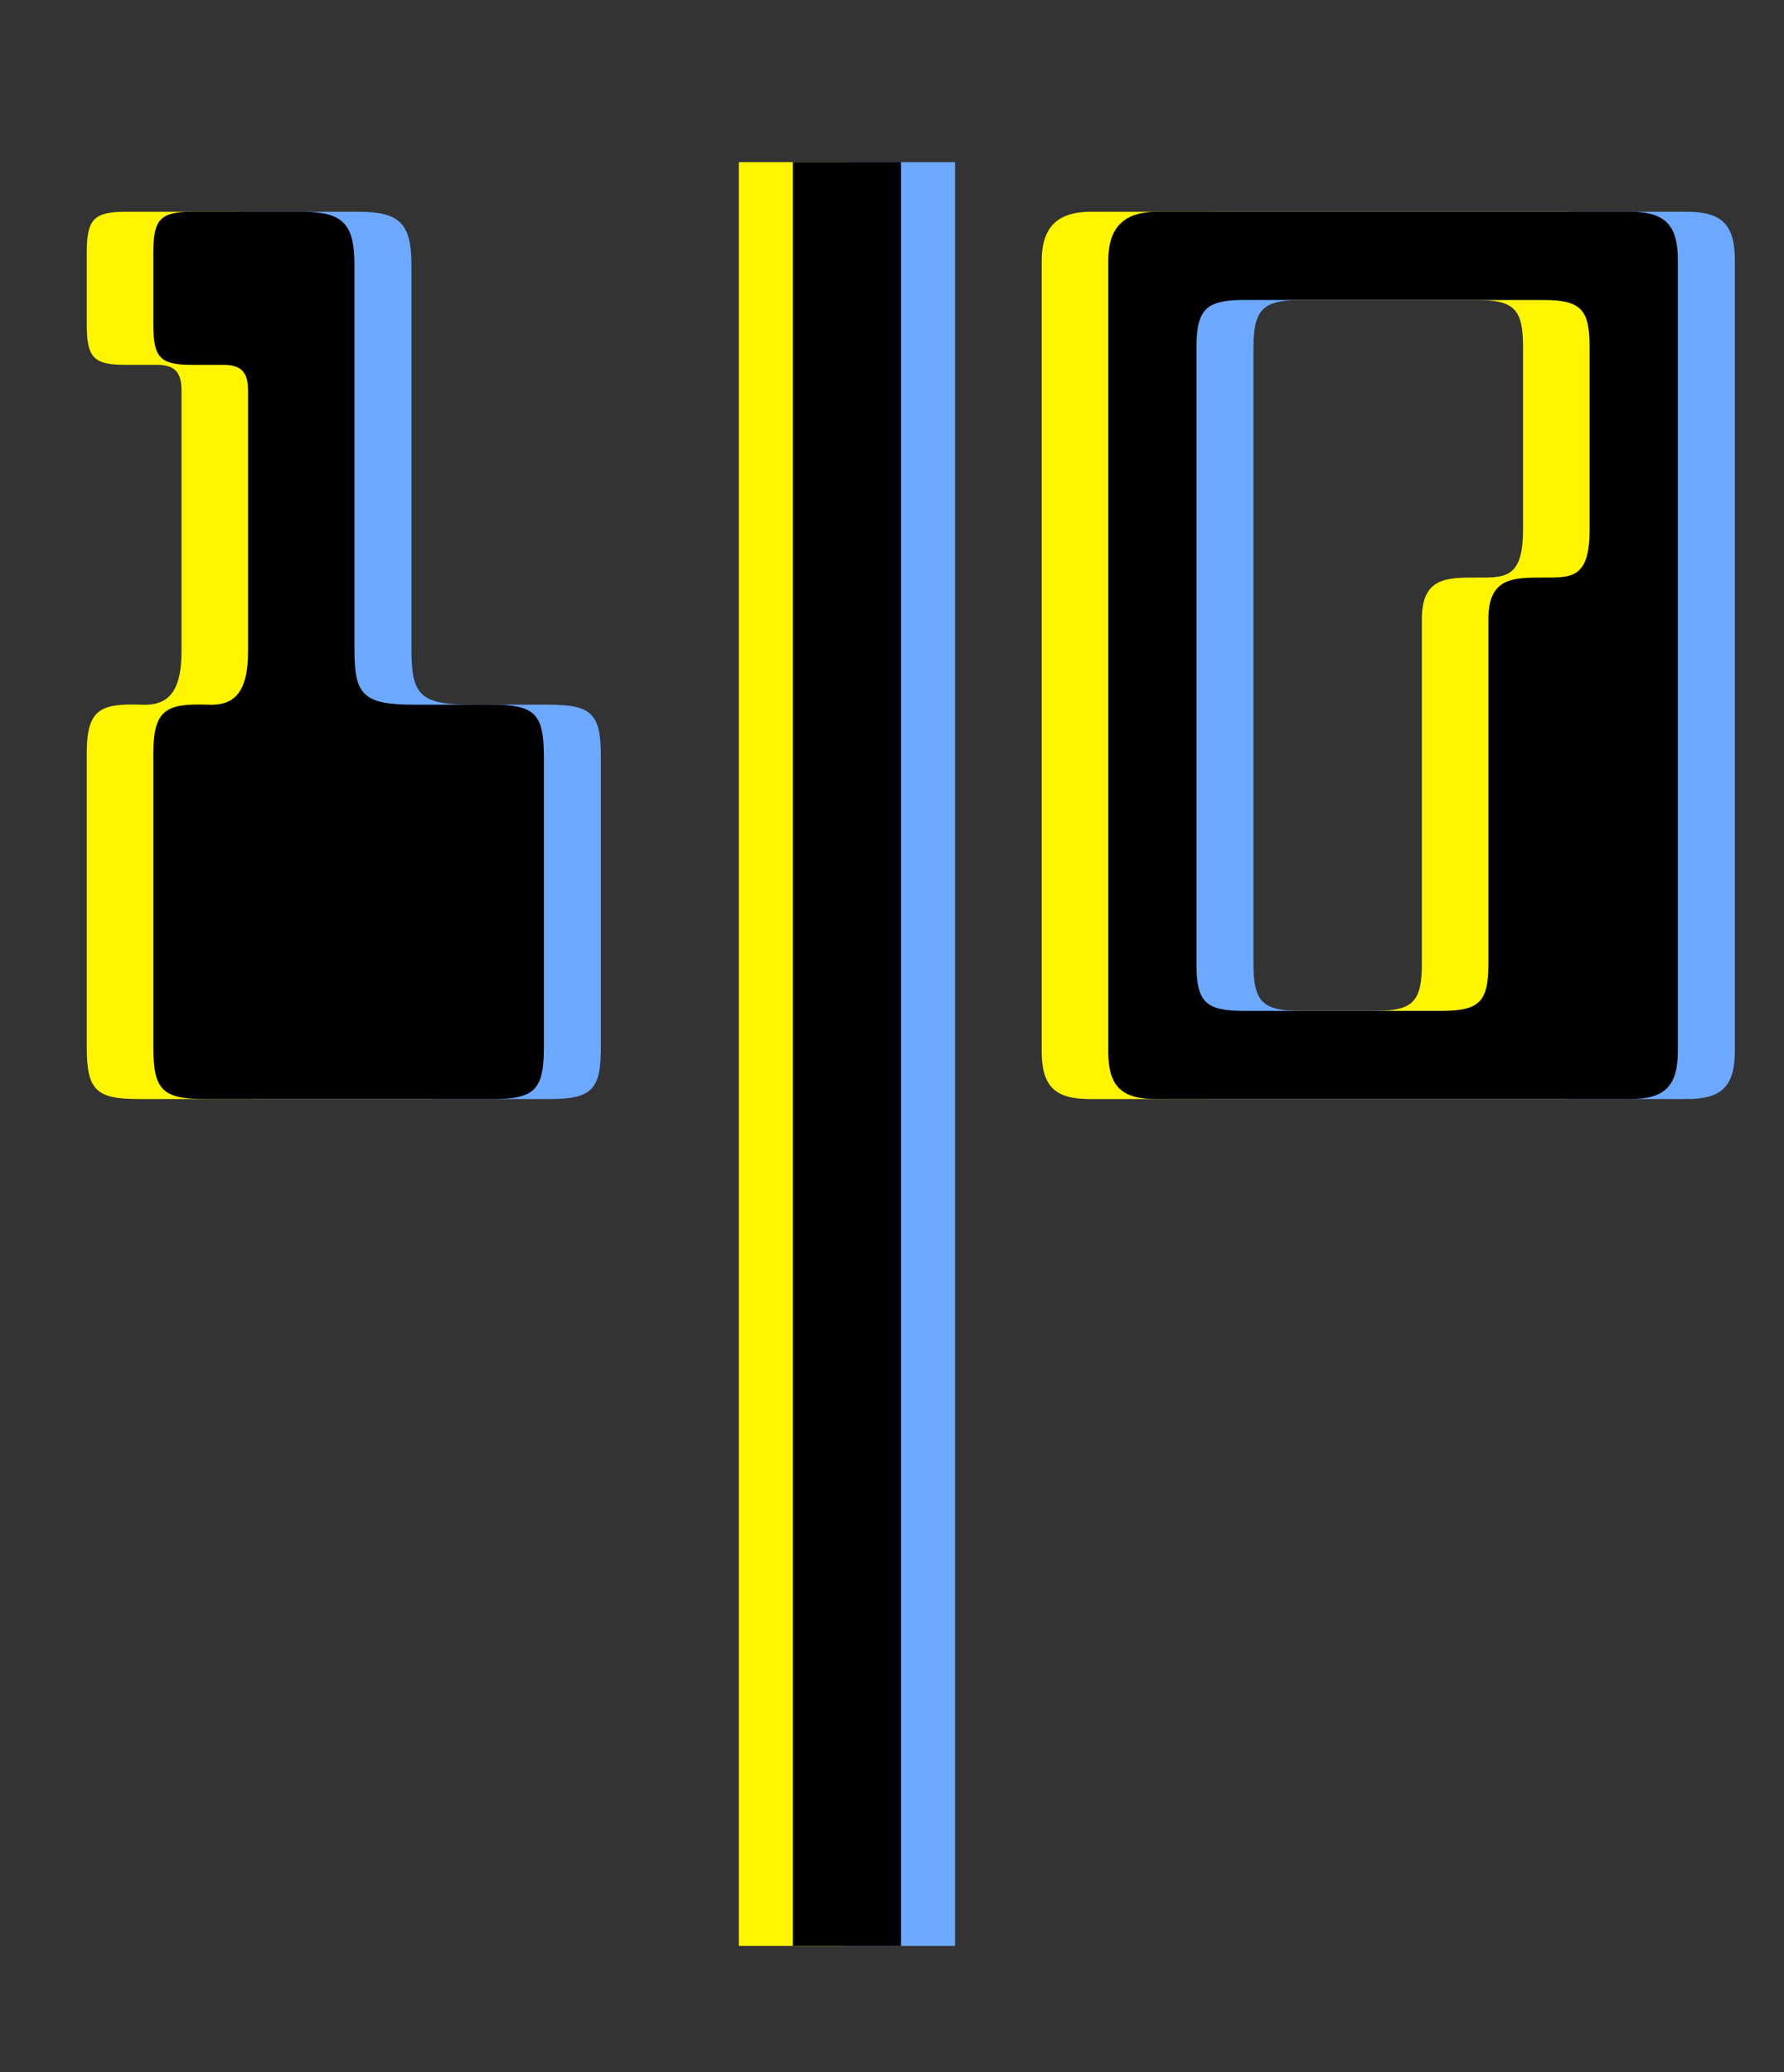<svg width="99" height="115" viewBox="0 0 99 115" fill="none" xmlns="http://www.w3.org/2000/svg">
<rect x="0" y="0" width="99" height="115" fill="#333333" stroke="none"/>
<g clip-path="url(#clip0_7_77)">
<path d="M7.048 11.752H13.024C15.329 11.752 15.976 12.4 15.976 14.704V36.016C15.976 38.536 16.409 39.112 19.288 39.112H23.608C25.985 39.112 26.488 39.616 26.488 41.992V58.12C26.488 60.496 25.985 61 23.608 61H7.696C5.32 61 4.816 60.496 4.816 58.12V41.776C4.816 39.328 5.608 39.04 7.84 39.112C9.28 39.184 10.072 38.464 10.072 36.16V21.688C10.072 20.752 9.784 20.248 8.704 20.248H6.904C5.176 20.248 4.816 19.816 4.816 18.016V13.984C4.816 12.112 5.248 11.752 7.048 11.752ZM60.543 11.752H86.751C88.695 11.752 89.415 12.472 89.415 14.416V58.336C89.415 60.28 88.695 61 86.751 61H60.471C58.527 61 57.807 60.28 57.807 58.336V14.488C57.807 12.616 58.671 11.752 60.543 11.752ZM81.927 16.648H65.079C63.351 16.72 62.703 17.08 62.703 19.24V53.512C62.703 55.6 63.207 56.104 65.295 56.104H76.311C78.399 56.104 78.903 55.6 78.903 53.512V34.36C78.903 32.056 80.271 32.056 81.927 32.056C83.511 32.056 84.519 32.128 84.519 29.392V19.24C84.519 17.152 84.015 16.648 81.927 16.648Z" fill="#FFF500"/>
<g style="mix-blend-mode:multiply">
<path d="M13.905 11.752H19.881C22.185 11.752 22.833 12.4 22.833 14.704V36.016C22.833 38.536 23.265 39.112 26.145 39.112H30.465C32.841 39.112 33.345 39.616 33.345 41.992V58.12C33.345 60.496 32.841 61 30.465 61H14.553C12.177 61 11.673 60.496 11.673 58.12V41.776C11.673 39.328 12.465 39.04 14.697 39.112C16.137 39.184 16.929 38.464 16.929 36.16V21.688C16.929 20.752 16.641 20.248 15.561 20.248H13.761C12.033 20.248 11.673 19.816 11.673 18.016V13.984C11.673 12.112 12.105 11.752 13.905 11.752ZM67.4 11.752H93.608C95.552 11.752 96.272 12.472 96.272 14.416V58.336C96.272 60.28 95.552 61 93.608 61H67.328C65.384 61 64.664 60.28 64.664 58.336V14.488C64.664 12.616 65.528 11.752 67.4 11.752ZM88.784 16.648H71.936C70.208 16.72 69.56 17.08 69.56 19.24V53.512C69.56 55.6 70.064 56.104 72.152 56.104H83.168C85.256 56.104 85.76 55.6 85.76 53.512V34.36C85.76 32.056 87.128 32.056 88.784 32.056C90.368 32.056 91.376 32.128 91.376 29.392V19.24C91.376 17.152 90.872 16.648 88.784 16.648Z" fill="#6DA8FF"/>
</g>
<path d="M10.741 11.752H16.717C19.021 11.752 19.669 12.4 19.669 14.704V36.016C19.669 38.536 20.101 39.112 22.981 39.112H27.301C29.677 39.112 30.181 39.616 30.181 41.992V58.12C30.181 60.496 29.677 61 27.301 61H11.389C9.013 61 8.509 60.496 8.509 58.12V41.776C8.509 39.328 9.301 39.04 11.533 39.112C12.973 39.184 13.765 38.464 13.765 36.16V21.688C13.765 20.752 13.477 20.248 12.397 20.248H10.597C8.869 20.248 8.509 19.816 8.509 18.016V13.984C8.509 12.112 8.941 11.752 10.741 11.752ZM64.236 11.752H90.444C92.388 11.752 93.108 12.472 93.108 14.416V58.336C93.108 60.28 92.388 61 90.444 61H64.164C62.22 61 61.5 60.28 61.5 58.336V14.488C61.5 12.616 62.364 11.752 64.236 11.752ZM85.62 16.648H68.772C67.044 16.72 66.396 17.08 66.396 19.24V53.512C66.396 55.6 66.9 56.104 68.988 56.104H80.004C82.092 56.104 82.596 55.6 82.596 53.512V34.36C82.596 32.056 83.964 32.056 85.62 32.056C87.204 32.056 88.212 32.128 88.212 29.392V19.24C88.212 17.152 87.708 16.648 85.62 16.648Z" fill="black"/>
<rect x="47" y="9" width="6" height="99" fill="#6DA8FF"/>
<rect x="41" y="9" width="6" height="99" fill="#FFF500"/>
<rect x="44" y="9" width="6" height="99" fill="black"/>
</g>
<defs>
<clipPath id="clip0_7_77">
<rect width="99" height="115" fill="white"/>
</clipPath>
</defs>
</svg>

